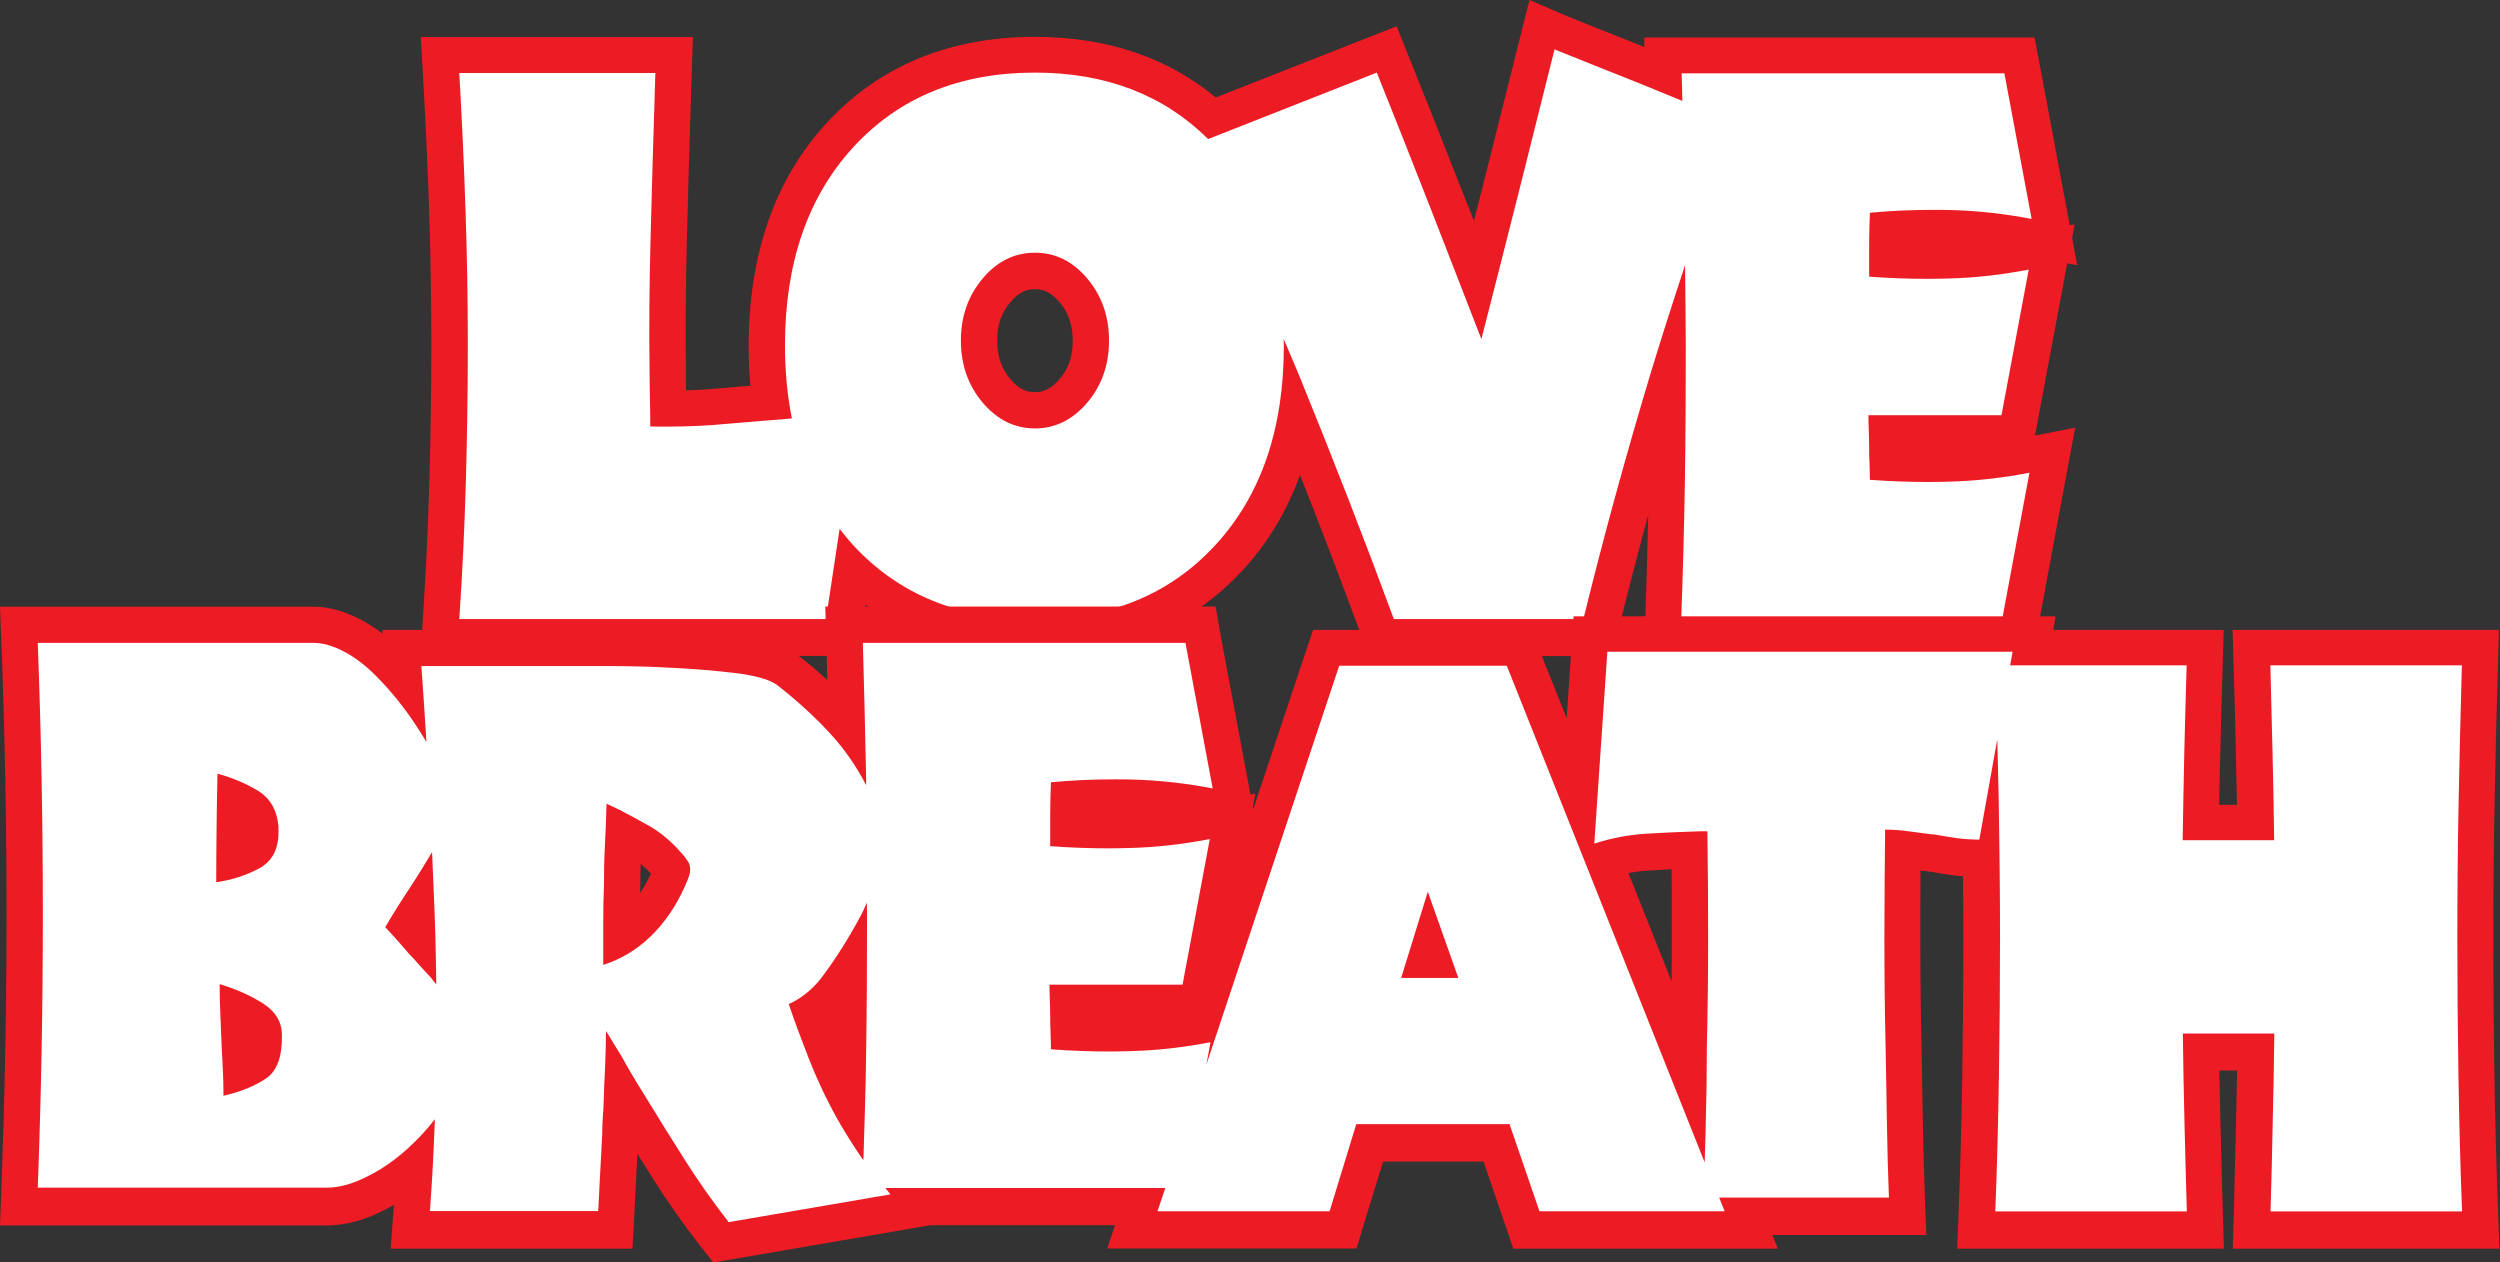 <?xml version="1.0" encoding="utf-8"?>
<!-- Generator: Adobe Illustrator 24.0.1, SVG Export Plug-In . SVG Version: 6.00 Build 0)  -->
<svg version="1.1" id="Layer_1" xmlns="http://www.w3.org/2000/svg" xmlns:xlink="http://www.w3.org/1999/xlink" x="0px" y="0px"
	 viewBox="0 0 137.71 69.54" style="enable-background:new 0 0 137.71 69.54;" xml:space="preserve">
<rect x="0" y="0" width="137.71" height="69.54" fill="#333333" stroke="none"/>
<style type="text/css">
	.st0{fill:url(#SVGID_1_);}
	.st1{opacity:0.3;}
	.st2{opacity:0.35;}
	.st3{opacity:0.4;}
	.st4{fill:#D7DF23;}
	.st5{fill:#8DC63F;}
	.st6{fill:#FFFFFF;}
	.st7{fill:#ED1C24;}
	.st8{fill:url(#SVGID_2_);}
	.st9{fill:#DB2C68;}
	.st10{fill:#AB1D49;}
	.st11{fill:#DA2969;}
	.st12{fill:url(#SVGID_3_);}
	.st13{fill:#7F3F98;}
	.st14{fill:#472466;}
	.st15{fill:url(#SVGID_4_);}
	.st16{fill:#EE6B2C;}
	.st17{fill:#CF3823;}
	.st18{fill:url(#SVGID_5_);}
	.st19{fill:#39B54A;}
	.st20{fill:url(#SVGID_6_);}
	.st21{fill:#67ABDD;}
	.st22{fill:#2978B3;}
	.st23{fill:#D3173B;}
	.st24{fill:url(#SVGID_7_);}
</style>
<g>
	<g>
		<path class="st6" d="M91.6,35.12l0.04-1.04c0.1-2.58,0.16-5.11,0.2-7.51c0.03-1.87,0.04-3.74,0.05-5.62
			c-1.35,4.46-2.58,8.97-3.67,13.4l-0.19,0.76H76.1l-0.24-0.65c-1.4-3.78-2.89-7.64-4.44-11.51c-0.55,3.07-1.78,5.67-3.69,7.74
			c-2.69,2.93-6.29,4.42-10.72,4.42c-4.06,0-7.44-1.25-10.05-3.73l-0.56,3.73H24.23l0.07-1.07c0.17-2.52,0.29-5.04,0.36-7.49
			c0.07-2.45,0.11-4.97,0.11-7.5c0-2.5-0.04-5.01-0.13-7.48c-0.08-2.46-0.19-4.98-0.34-7.49l-0.06-1.06h12.9L37.1,4.07
			c-0.12,3.79-0.21,6.9-0.27,9.33c-0.06,2.41-0.08,4.74-0.05,6.92c0,0.51,0.01,1.03,0.02,1.56c0,0.21,0.01,0.43,0.01,0.64
			c1.13,0,2.21-0.06,3.2-0.15c0.36-0.04,0.88-0.08,1.47-0.12c0.31-0.02,0.64-0.05,0.97-0.08c-0.14-1.02-0.22-2.06-0.22-3.11
			c0-4.79,1.36-8.7,4.04-11.6c2.7-2.93,6.31-4.42,10.73-4.42c3.91,0,7.19,1.17,9.76,3.49l9.62-3.79l0.37,0.92
			c0.98,2.43,1.94,4.88,2.9,7.33c0,0,1.28,3.3,1.73,4.46c0.43-1.67,0.85-3.33,1.26-4.99l2.28-9.09L86,1.79
			c0.83,0.34,1.66,0.67,2.48,0.99c0.83,0.33,1.66,0.66,2.49,1l0.66,0.27l-0.03-1.02h19.64l1.92,10.28l-1.45-0.28
			c-1.4-0.27-2.83-0.43-4.25-0.47c-0.33-0.01-0.67-0.01-1-0.01c-0.83,0-1.66,0.03-2.49,0.09c-0.01,0.27-0.01,0.54-0.01,0.82v0.85
			c0.74,0.04,1.48,0.06,2.23,0.06c0.39,0,0.78-0.01,1.16-0.02c1.41-0.04,2.83-0.2,4.22-0.47l1.44-0.28l-1.92,10.28h-7.14
			c0.01,0.26,0.02,0.52,0.02,0.78c0,0.27,0,0.54,0.02,0.82c0,0.01,0,0.02,0,0.02c0.75,0.04,1.5,0.06,2.24,0.06
			c0.39,0,0.78-0.01,1.17-0.02c1.41-0.04,2.83-0.2,4.22-0.47l1.44-0.28l-1.93,10.33H91.6z M57.01,14.92c-0.82,0-1.51,0.35-2.11,1.07
			c-0.65,0.77-0.96,1.67-0.96,2.77s0.31,2,0.96,2.77c0.61,0.72,1.3,1.07,2.11,1.07c0.83,0,1.5-0.34,2.12-1.07
			c0.65-0.77,0.96-1.67,0.96-2.77s-0.31-2-0.96-2.77C58.51,15.26,57.84,14.92,57.01,14.92z"/>
		<path class="st7" d="M85.63,2.72c0.84,0.34,1.66,0.67,2.49,1c0.82,0.32,1.65,0.66,2.48,0.99c0.7,0.28,1.38,0.57,2.07,0.85
			c-0.01-0.51-0.02-1.02-0.04-1.52c1.48,0,2.96,0,4.43,0c1.48,0,2.97,0,4.47,0c1.48,0,2.96,0,4.44,0c1.48,0,2.96,0,4.44,0l1.5,8.02
			c-1.45-0.28-2.93-0.45-4.42-0.49c-0.34-0.01-0.69-0.01-1.03-0.01c-1.15,0-2.31,0.05-3.46,0.16c-0.02,0.57-0.04,1.15-0.04,1.74
			c0,0.59,0,1.19,0,1.78c1.08,0.08,2.15,0.12,3.22,0.12c0.4,0,0.8-0.01,1.19-0.02c1.47-0.04,2.93-0.21,4.38-0.49l-1.5,8.02h-7.33
			c0,0.28,0.01,0.57,0.02,0.87c0.01,0.3,0.02,0.6,0.02,0.91c0,0.28,0,0.57,0.02,0.87c0.01,0.3,0.02,0.6,0.02,0.91
			c1.08,0.08,2.15,0.12,3.22,0.12c0.4,0,0.8-0.01,1.19-0.02c1.47-0.04,2.93-0.21,4.38-0.49l-1.5,8.06c-1.48,0-2.95,0-4.42,0
			c-1.47,0-2.94,0-4.42,0c-1.48,0-2.95,0-4.42,0c-1.47,0-2.94,0-4.42,0c0.09-2.52,0.16-5.03,0.2-7.53c0.04-2.5,0.05-5.01,0.05-7.53
			c0-1.47-0.03-2.95-0.04-4.43c-0.64,1.93-1.26,3.87-1.85,5.8c-1.38,4.57-2.63,9.13-3.75,13.69c-1.74,0-3.48,0-5.2,0
			c-1.73,0-3.48,0-5.24,0c-1.62-4.39-3.32-8.76-5.1-13.13c-0.31-0.77-0.65-1.53-0.97-2.3c0,0.13,0.01,0.24,0.01,0.37
			c0,4.58-1.25,8.24-3.76,10.97c-2.5,2.73-5.83,4.1-9.98,4.1s-7.48-1.36-10-4.1c-0.26-0.28-0.49-0.58-0.73-0.88l-0.75,4.97H25.3
			c0.17-2.52,0.29-5.03,0.36-7.53c0.07-2.5,0.11-5.01,0.11-7.53c0-2.49-0.04-4.99-0.13-7.51c-0.08-2.52-0.2-5.02-0.34-7.51h10.8
			c-0.12,3.79-0.21,6.9-0.27,9.33c-0.06,2.43-0.08,4.75-0.05,6.96c0,0.51,0.01,1.04,0.02,1.57c0.01,0.54,0.02,1.07,0.02,1.61
			c0.28,0.01,0.55,0.01,0.82,0.01c1.22,0,2.38-0.05,3.47-0.16c0.75-0.07,2.17-0.17,3.51-0.29c-0.25-1.25-0.38-2.58-0.38-4.02
			c0-4.55,1.26-8.2,3.77-10.93c2.51-2.73,5.85-4.1,10-4.1c3.91,0,7.09,1.23,9.54,3.66l9.29-3.66c0.98,2.43,1.94,4.87,2.9,7.32
			c0.95,2.45,1.91,4.9,2.86,7.36c0.69-2.69,1.37-5.36,2.04-8.02S84.96,5.38,85.63,2.72 M57.01,23.6c1.12,0,2.08-0.48,2.88-1.42
			c0.8-0.95,1.2-2.09,1.2-3.42s-0.4-2.47-1.2-3.42c-0.8-0.95-1.76-1.42-2.88-1.42c-1.12,0-2.08,0.47-2.88,1.42
			c-0.8,0.95-1.2,2.09-1.2,3.42s0.4,2.47,1.2,3.42C54.93,23.12,55.89,23.6,57.01,23.6 M84.25,0l-0.56,2.23
			c-0.66,2.64-1.33,5.29-1.99,7.93c-0.17,0.67-0.34,1.34-0.51,2.01c-0.14-0.35-0.27-0.69-0.41-1.04l-0.2-0.5
			c-0.95-2.44-1.93-4.91-2.91-7.34l-0.74-1.84L75.1,2.17l-8.13,3.2c-2.68-2.22-6.03-3.34-9.96-3.34c-4.71,0-8.57,1.6-11.47,4.74
			c-2.85,3.09-4.3,7.23-4.3,12.28c0,0.74,0.03,1.47,0.1,2.2c-0.57,0.04-1.07,0.08-1.42,0.12c-0.67,0.06-1.39,0.11-2.13,0.13
			c-0.01-0.4-0.01-0.79-0.01-1.17c-0.02-2.19-0.01-4.51,0.05-6.91c0.06-2.32,0.14-5.37,0.27-9.32l0.07-2.06H36.1H25.3h-2.12
			l0.12,2.12c0.14,2.5,0.26,5.01,0.34,7.46c0.08,2.46,0.12,4.96,0.12,7.45c0,2.52-0.04,5.03-0.11,7.47
			c-0.07,2.44-0.19,4.95-0.35,7.46l-0.14,2.13h2.14h20.23h1.72l0.26-1.7l0.17-1.12c2.57,1.88,5.69,2.82,9.33,2.82
			c4.72,0,8.57-1.6,11.46-4.74c1.38-1.5,2.43-3.25,3.14-5.23c1.15,2.91,2.26,5.82,3.31,8.67l0.48,1.31h1.39h5.24h5.2h1.57l0.37-1.52
			c0.51-2.07,1.05-4.16,1.62-6.25c-0.04,1.85-0.09,3.76-0.16,5.7l-0.08,2.07h2.08h4.42h4.42h4.42h4.42h1.66l0.3-1.63l1.5-8.06
			l0.54-2.89l-2.21,0.43l0.13-0.72l1.5-8.02l0.14-0.75l0.55,0.11l-0.28-1.51l0.14-0.74l-0.27,0.05l-0.13-0.69l-1.5-8.02l-0.31-1.63
			h-1.66h-4.44h-4.44h-4.47h-4.43h-2.06l0.01,0.52c-0.59-0.24-1.17-0.47-1.74-0.69c-0.82-0.32-1.64-0.66-2.47-0.99L84.25,0L84.25,0z
			 M57.01,21.6c-0.37,0-0.82-0.08-1.35-0.71c-0.5-0.59-0.73-1.26-0.73-2.13s0.23-1.54,0.73-2.12c0.53-0.63,0.98-0.71,1.35-0.71
			c0.37,0,0.82,0.08,1.35,0.71c0.5,0.59,0.73,1.26,0.73,2.13s-0.23,1.54-0.73,2.12C57.83,21.51,57.38,21.6,57.01,21.6L57.01,21.6z"
			/>
	</g>
	<g>
		<path class="st6" d="M39.35,67.98c-0.88-1.13-1.73-2.33-2.51-3.56c-0.78-1.22-1.54-2.44-2.28-3.66c-0.1-0.16-0.2-0.32-0.3-0.48
			c-0.01,0.29-0.02,0.59-0.03,0.88c-0.03,0.3-0.04,0.53-0.05,0.76c-0.01,0.22-0.02,0.45-0.02,0.69c0,0-0.19,3.79-0.22,4.21
			l-0.05,0.95H22.61l0.08-1.08c0.06-0.76,0.11-1.54,0.15-2.35c-0.68,0.58-1.39,1.05-2.11,1.41c-0.42,0.22-0.87,0.4-1.31,0.53
			c-0.47,0.14-0.94,0.21-1.39,0.21H1.04l0.04-1.04c0.19-4.97,0.28-10.03,0.28-15.03c0-5-0.1-10.04-0.28-14.98l-0.04-1.04h16.2
			c0.25,0,0.52,0.03,0.79,0.08c0.27,0.06,0.53,0.14,0.8,0.25c0.91,0.36,1.81,0.99,2.68,1.88c0.26,0.27,0.51,0.54,0.76,0.82
			c-0.02-0.23-0.13-1.75-0.13-1.75H33.7c0.49,0,0.99,0.01,1.5,0.02c0.51,0.01,1.03,0.04,1.56,0.06c1.32,0.06,2.61,0.16,3.82,0.3
			c1.38,0.17,2.29,0.45,2.85,0.88c1.17,0.92,2.21,1.87,3.08,2.83c0.04,0.04,0.08,0.09,0.12,0.13c-0.03-1.5-0.07-2.99-0.11-4.48
			l-0.03-1.03h19.64l1.92,10.28l-1.45-0.28c-1.39-0.27-2.82-0.43-4.25-0.47c-0.33-0.01-0.67-0.01-1-0.01
			c-0.83,0-1.66,0.03-2.49,0.09c-0.01,0.27-0.01,0.54-0.01,0.82v0.84c0.74,0.04,1.48,0.06,2.23,0.06c0.39,0,0.78-0.01,1.16-0.02
			c1.41-0.04,2.83-0.2,4.22-0.47l1.44-0.28l-1.92,10.28h-7.14c0.01,0.26,0.02,0.52,0.02,0.78c0,0.27,0,0.54,0.02,0.82
			c0,0.01,0,0.02,0,0.02c0.74,0.04,1.49,0.06,2.23,0.06c0.39,0,0.78-0.01,1.18-0.02c1.28-0.04,2.57-0.17,3.84-0.4l6.94-20.83h10.63
			L87,44.02l0.61-9.08h24.45l-0.13,0.75h9.56l-0.03,1.03c-0.05,1.58-0.09,3.18-0.13,4.79c-0.03,1.27-0.05,2.54-0.07,3.82h3.01
			c-0.02-1.27-0.04-2.54-0.07-3.82c-0.04-1.61-0.08-3.2-0.12-4.79l-0.03-1.03h12.61l-0.03,1.03c-0.07,2.49-0.13,4.99-0.18,7.5
			c-0.05,2.45-0.07,4.97-0.07,7.49c0,2.51,0.02,5.02,0.06,7.52c0.04,2.53,0.1,5.05,0.2,7.51l0.04,1.04h-12.62l0.03-1.03
			c0.05-1.64,0.09-3.27,0.12-4.89c0.03-1.29,0.05-2.58,0.08-3.88h-3.01c0.02,1.3,0.04,2.59,0.07,3.88c0.04,1.62,0.08,3.25,0.13,4.89
			l0.03,1.03h-12.62l0.04-1.04c0.09-2.45,0.16-4.98,0.2-7.51c0.04-2.5,0.06-5,0.06-7.52c0-1.45-0.01-2.91-0.03-4.42h-0.12
			c-0.45,0-0.91-0.03-1.37-0.09c-0.41-0.06-0.83-0.12-1.25-0.21l-0.13-0.01c0,0-1.4-0.18-1.46-0.19c-0.02,1.62-0.02,3.26-0.02,4.93
			c0,2.06,0.02,4.12,0.07,6.13l0.07,4.1c0.02,1.37,0.06,2.71,0.11,4.03l0.04,1.04h-8.91l0.3,0.75H84.08l-1.65-4.8h-6.99l-1.47,4.8
			H62.37l0.43-1.28H50.91l0.03,0.04l-11.22,1.92L39.35,67.98z M44.68,55.77c0.23,0.65,0.5,1.37,0.81,2.15
			c0.32,0.83,0.72,1.7,1.17,2.58c0.02-0.85,0.04-1.7,0.05-2.55c0.02-1.48,0.04-2.97,0.04-4.46c-0.23,0.34-0.46,0.66-0.7,0.98
			c-0.3,0.39-0.63,0.73-0.98,1.01C44.95,55.58,44.82,55.68,44.68,55.77z M93.02,59.13c0-0.47,0.01-0.95,0.01-1.42
			c0.05-2.02,0.07-4.03,0.07-6.01c0-1.64-0.01-3.26-0.02-4.86c-0.75,0.03-1.52,0.06-2.28,0.11c-0.83,0.05-1.65,0.2-2.45,0.44
			L93.02,59.13z M13.2,57.61c0,0,0.07,1.38,0.08,1.4c0.31-0.13,0.58-0.27,0.81-0.43c0.4-0.27,0.45-1.09,0.44-1.55
			c0-0.27-0.07-0.58-0.56-0.89c-0.26-0.17-0.54-0.32-0.84-0.47C13.12,55.74,13.2,57.61,13.2,57.61z M78.91,52.87l-0.2-0.57
			l-0.18,0.57H78.91z M34.32,46.64c-0.03,0.71-0.05,1.39-0.05,2.05c-0.03,0.73-0.04,1.43-0.04,2.14v0.75
			c0.32-0.21,0.63-0.45,0.92-0.73c0.67-0.65,1.23-1.47,1.67-2.45c0.08-0.18,0.14-0.34,0.18-0.47l-0.05-0.06l-0.01-0.04
			c-0.01-0.02-0.03-0.05-0.07-0.08c-0.08-0.07-0.19-0.2-0.31-0.34c-0.4-0.42-0.85-0.79-1.3-1.05c-0.31-0.18-0.62-0.35-0.92-0.51
			C34.35,46.14,34.34,46.39,34.32,46.64z M22.97,51.52c-0.01-0.45-0.03-0.89-0.04-1.33c-0.06,0.09-0.37,0.59-0.47,0.75
			C22.51,51,22.86,51.4,22.97,51.52z M12.93,45.63c-0.01,0.58-0.01,1.15-0.02,1.71c0.33-0.11,0.63-0.24,0.91-0.39
			c0.26-0.14,0.52-0.39,0.52-1.1v-0.3c-0.06-0.68-0.37-0.96-0.63-1.12c-0.24-0.15-0.49-0.28-0.76-0.4
			C12.95,44.56,12.94,45.09,12.93,45.63z"/>
		<path class="st7" d="M65.3,35.41l1.5,8.02c-1.45-0.28-2.93-0.45-4.42-0.49c-0.34-0.01-0.69-0.01-1.03-0.01
			c-1.15,0-2.3,0.05-3.46,0.16c-0.02,0.57-0.04,1.15-0.04,1.74s0,1.19,0,1.78c1.08,0.08,2.15,0.12,3.22,0.12
			c0.4,0,0.8-0.01,1.19-0.02c1.47-0.04,2.93-0.21,4.38-0.49l-1.5,8.02h-7.33c0,0.28,0.01,0.57,0.02,0.87
			c0.01,0.3,0.02,0.6,0.02,0.91c0,0.28,0,0.57,0.02,0.87c0.01,0.3,0.02,0.6,0.02,0.91c1.08,0.08,2.15,0.12,3.22,0.12
			c0.4,0,0.8-0.01,1.19-0.02c1.47-0.04,2.93-0.21,4.38-0.49l-0.23,1.24l7.32-21.98h9.23l10.9,27.36c0.02-0.71,0.05-1.42,0.06-2.15
			c0.04-1.38,0.06-2.79,0.06-4.2c0.05-2.01,0.07-4.01,0.07-6.01c0-2-0.01-3.95-0.04-5.88c-0.07,0-0.14,0-0.2,0c-0.06,0-0.13,0-0.2,0
			c-0.98,0.03-1.96,0.07-2.93,0.13c-0.98,0.06-1.95,0.24-2.9,0.55l0.72-10.57h22.32l-0.13,0.75h9.72c-0.05,1.59-0.09,3.18-0.13,4.79
			c-0.04,1.61-0.06,3.23-0.09,4.84h5.04c-0.02-1.61-0.05-3.23-0.09-4.84c-0.04-1.61-0.08-3.21-0.12-4.79h10.55
			c-0.07,2.49-0.13,4.99-0.18,7.51c-0.05,2.52-0.07,5.02-0.07,7.51c0,2.52,0.02,5.03,0.06,7.53c0.04,2.5,0.1,5.01,0.2,7.53h-10.55
			c0.05-1.64,0.09-3.27,0.12-4.9c0.04-1.63,0.07-3.26,0.09-4.9h-5.04c0.02,1.64,0.05,3.28,0.09,4.9c0.04,1.63,0.08,3.26,0.13,4.9
			h-10.55c0.1-2.52,0.16-5.03,0.2-7.53c0.04-2.5,0.06-5.01,0.06-7.53c0-2.49-0.03-4.99-0.07-7.51c-0.02-1.15-0.06-2.29-0.08-3.44
			l-0.99,5.53c-0.4,0-0.82-0.03-1.23-0.08c-0.42-0.06-0.84-0.13-1.27-0.21c-0.02,0-0.04,0-0.05,0c-0.01,0-0.03,0-0.06,0
			c-0.43-0.06-0.86-0.11-1.29-0.17c-0.43-0.06-0.86-0.09-1.29-0.09c-0.02,1.95-0.04,3.95-0.04,5.98c0,2.04,0.02,4.09,0.07,6.15
			c0.02,1.36,0.05,2.72,0.07,4.09c0.02,1.37,0.06,2.72,0.11,4.05h-9.35l0.3,0.75H84.8l-1.65-4.8h-8.44l-1.47,4.8h-9.48l0.43-1.28
			c-1.14,0-2.28,0-3.42,0c-1.47,0-2.94,0-4.42,0c-1.48,0-2.95,0-4.42,0c-1.05,0-2.11,0-3.16,0c0.09,0.11,0.18,0.23,0.28,0.35
			l-8.91,1.53c-0.86-1.1-1.68-2.26-2.45-3.48c-0.77-1.22-1.53-2.43-2.27-3.65c-0.21-0.34-0.42-0.67-0.61-1
			c-0.19-0.32-0.38-0.66-0.57-1c-0.14-0.22-0.28-0.46-0.43-0.7c-0.14-0.24-0.29-0.47-0.43-0.7c0,0.59-0.02,1.26-0.05,2.01
			c-0.04,0.75-0.07,1.51-0.09,2.27c-0.02,0.25-0.04,0.5-0.05,0.74c-0.01,0.24-0.02,0.49-0.02,0.74c-0.05,0.88-0.09,1.68-0.13,2.42
			c-0.04,0.74-0.06,1.32-0.09,1.74h-9.27c0.12-1.59,0.21-3.24,0.27-4.97c0-0.03,0-0.06,0-0.09c-0.26,0.34-0.54,0.67-0.85,0.99
			c-0.91,0.95-1.85,1.66-2.82,2.14c-0.38,0.2-0.76,0.35-1.15,0.47c-0.38,0.11-0.75,0.17-1.11,0.17c-1.5,0-2.9,0-4.18,0
			c-1.29,0-2.55,0-3.79,0s-2.51,0-3.79,0c-1.29,0-2.68,0-4.18,0c0.19-5.03,0.28-10.06,0.28-15.06S2.27,40.42,2.08,35.41h15.16
			c0.19,0,0.39,0.02,0.59,0.06c0.2,0.04,0.41,0.11,0.62,0.19c0.79,0.31,1.57,0.86,2.34,1.65c0.77,0.79,1.46,1.64,2.06,2.55
			c0.23,0.34,0.44,0.68,0.64,1.01c-0.09-1.44-0.18-2.85-0.28-4.18H33.7c0.48,0,0.97,0.01,1.47,0.02c0.5,0.01,1.01,0.03,1.54,0.06
			c1.34,0.06,2.59,0.16,3.76,0.3c1.17,0.14,1.95,0.37,2.36,0.68c1.12,0.88,2.1,1.78,2.95,2.71c0.79,0.87,1.42,1.8,1.93,2.79
			c0-0.11,0-0.22,0-0.33c-0.05-2.52-0.11-5.02-0.18-7.51c1.48,0,2.96,0,4.43,0c1.48,0,2.97,0,4.47,0c1.48,0,2.96,0,4.44,0
			C62.34,35.41,63.82,35.41,65.3,35.41 M11.91,48.6c0.91-0.14,1.7-0.4,2.39-0.78c0.69-0.38,1.04-1.04,1.04-1.97
			c0-0.03,0-0.06,0-0.09c0-0.03,0-0.06,0-0.08c0-0.06,0-0.1,0-0.13c-0.07-0.9-0.44-1.56-1.11-1.98c-0.67-0.41-1.42-0.73-2.25-0.95
			c-0.02,0.99-0.04,1.99-0.05,2.99C11.92,46.62,11.91,47.62,11.91,48.6 M33.23,53.15c0.98-0.31,1.85-0.84,2.61-1.57
			c0.76-0.74,1.39-1.65,1.89-2.76c0.1-0.22,0.17-0.41,0.22-0.55c0.05-0.14,0.07-0.27,0.07-0.38c0-0.11-0.02-0.21-0.05-0.3
			c-0.04-0.09-0.09-0.17-0.16-0.26c-0.05-0.08-0.11-0.17-0.2-0.26c-0.08-0.08-0.17-0.18-0.27-0.3c-0.5-0.54-1.03-0.96-1.57-1.27
			c-0.55-0.31-1.1-0.61-1.64-0.89c-0.12-0.06-0.24-0.11-0.36-0.17c-0.12-0.06-0.24-0.11-0.36-0.17c-0.02,0.82-0.05,1.59-0.09,2.31
			c-0.04,0.72-0.05,1.42-0.05,2.1c-0.03,0.71-0.04,1.42-0.04,2.14C33.23,51.56,33.23,52.33,33.23,53.15 M24.03,54.23
			c0-0.07,0-0.14,0-0.21c-0.01-0.83-0.03-1.66-0.05-2.48c-0.04-1.55-0.12-3.07-0.18-4.6c-0.36,0.59-0.71,1.18-1.11,1.79
			c-0.26,0.4-0.52,0.79-0.77,1.19c-0.25,0.4-0.48,0.78-0.7,1.15c0.21,0.23,0.44,0.47,0.66,0.72c0.23,0.26,0.45,0.51,0.66,0.76
			c0.19,0.2,0.39,0.41,0.59,0.64c0.2,0.23,0.4,0.44,0.59,0.64C23.83,53.96,23.92,54.1,24.03,54.23 M77.18,53.87h3.15l-1.68-4.75
			L77.18,53.87 M47.56,63.89c0.06-1.98,0.13-3.96,0.15-5.93c0.04-2.5,0.05-5.01,0.05-7.53c0-0.24-0.01-0.48-0.01-0.71
			c-0.09,0.21-0.18,0.42-0.29,0.63c-0.67,1.27-1.41,2.45-2.22,3.52c-0.24,0.31-0.51,0.59-0.81,0.83c-0.3,0.24-0.62,0.45-0.98,0.61
			c0.28,0.85,0.65,1.84,1.09,2.97c0.44,1.13,0.98,2.28,1.63,3.44c0.41,0.71,0.85,1.41,1.32,2.1C47.52,63.85,47.54,63.87,47.56,63.89
			 M12.31,60.36c0.95-0.22,1.73-0.54,2.34-0.95c0.61-0.41,0.9-1.21,0.88-2.4c0-0.7-0.34-1.28-1.02-1.72
			c-0.68-0.44-1.48-0.8-2.41-1.08c0,0.57,0.01,1.14,0.04,1.72c0.02,0.58,0.05,1.15,0.07,1.72c0.02,0.45,0.05,0.9,0.07,1.36
			C12.3,59.46,12.31,59.91,12.31,60.36 M66.96,33.41H65.3h-4.44h-4.44h-4.47h-4.43h-2.06l0.06,2.06c0.02,0.66,0.04,1.32,0.05,1.98
			c-0.48-0.43-0.98-0.86-1.51-1.27c-0.73-0.56-1.79-0.9-3.36-1.09c-1.23-0.15-2.55-0.25-3.91-0.31c-0.52-0.03-1.05-0.05-1.57-0.06
			c-0.52-0.01-1.03-0.02-1.52-0.02H23.22h-2.16l0.02,0.21c-0.62-0.47-1.25-0.84-1.89-1.09c-0.29-0.12-0.6-0.21-0.92-0.29
			c-0.37-0.08-0.7-0.11-1.03-0.11H2.08H0l0.08,2.08c0.19,4.93,0.28,9.96,0.28,14.95c0,4.99-0.1,10.03-0.28,14.99L0,67.5h2.08h4.18
			h3.79h3.79h4.18c0.55,0,1.12-0.09,1.68-0.25c0.5-0.15,1-0.35,1.49-0.61c0.17-0.08,0.34-0.17,0.51-0.27
			c-0.01,0.09-0.01,0.17-0.02,0.26l-0.16,2.15h2.16h9.27h1.89l0.1-1.89c0.02-0.43,0.05-1.01,0.09-1.76
			c0.02-0.49,0.05-1.01,0.08-1.57c0.28,0.45,0.58,0.92,0.88,1.4c0.8,1.26,1.66,2.48,2.56,3.64l0.74,0.94l1.18-0.2l8.91-1.53
			l1.85-0.32h0.7h4.42h4.42h0.65l-0.43,1.28h2.77h9.48h1.48l0.43-1.41l1.04-3.38h5.53l1.18,3.45l0.46,1.35h1.43h10.19h2.95
			l-0.3-0.75h6.4h2.08l-0.08-2.07c-0.05-1.28-0.08-2.59-0.11-4.01l-0.07-4.09c-0.05-2.01-0.07-4.07-0.07-6.12
			c0-1.27,0-2.54,0.01-3.79l0.34,0.04l0.13,0.02h0.04c0.37,0.07,0.76,0.13,1.18,0.19c0.22,0.03,0.43,0.05,0.65,0.07
			c0.01,1.17,0.02,2.32,0.02,3.45c0,2.39-0.02,4.85-0.06,7.5c-0.04,2.52-0.1,5.03-0.2,7.48l-0.08,2.08h2.08h10.55h2.06l-0.06-2.06
			c-0.05-1.64-0.09-3.27-0.13-4.89c-0.02-0.95-0.04-1.9-0.06-2.86h0.98c-0.02,0.96-0.04,1.91-0.06,2.86
			c-0.04,1.63-0.08,3.25-0.12,4.89l-0.06,2.06h2.06h10.55h2.08l-0.08-2.08c-0.09-2.45-0.16-4.97-0.2-7.48
			c-0.04-2.42-0.06-4.94-0.06-7.5c0-2.51,0.02-5.03,0.07-7.47c0.05-2.59,0.11-5.11,0.18-7.49l0.06-2.06h-2.06h-10.55h-2.06
			l0.06,2.06c0.05,1.58,0.09,3.17,0.12,4.78c0.02,0.93,0.04,1.86,0.06,2.79h-0.98c0.02-0.93,0.03-1.86,0.06-2.79
			c0.04-1.61,0.08-3.2,0.13-4.78l0.06-2.06h-2.06h-7.33l0.13-0.75h-2.39H88.55h-1.87l-0.13,1.86l-0.25,3.76l-1.44-3.61l-0.5-1.26
			h-1.36h-9.23h-1.44l-0.46,1.37l-2.84,8.52l-0.02-0.13l0.14-0.74l-0.27,0.05l-0.13-0.69l-1.5-8.02L66.96,33.41L66.96,33.41z
			 M35.26,49.19c0-0.14,0.01-0.28,0.01-0.42l0-0.04v-0.04c0-0.36,0.01-0.73,0.02-1.1c0.19,0.15,0.38,0.33,0.57,0.53c0,0,0,0,0,0
			C35.68,48.51,35.48,48.86,35.26,49.19L35.26,49.19z M89.7,48.09c0.38-0.07,0.76-0.12,1.15-0.14c0.4-0.02,0.82-0.05,1.23-0.07
			c0.01,1.26,0.01,2.54,0.01,3.82c0,0.79,0,1.58-0.01,2.37L89.7,48.09L89.7,48.09z"/>
	</g>
</g>
</svg>
